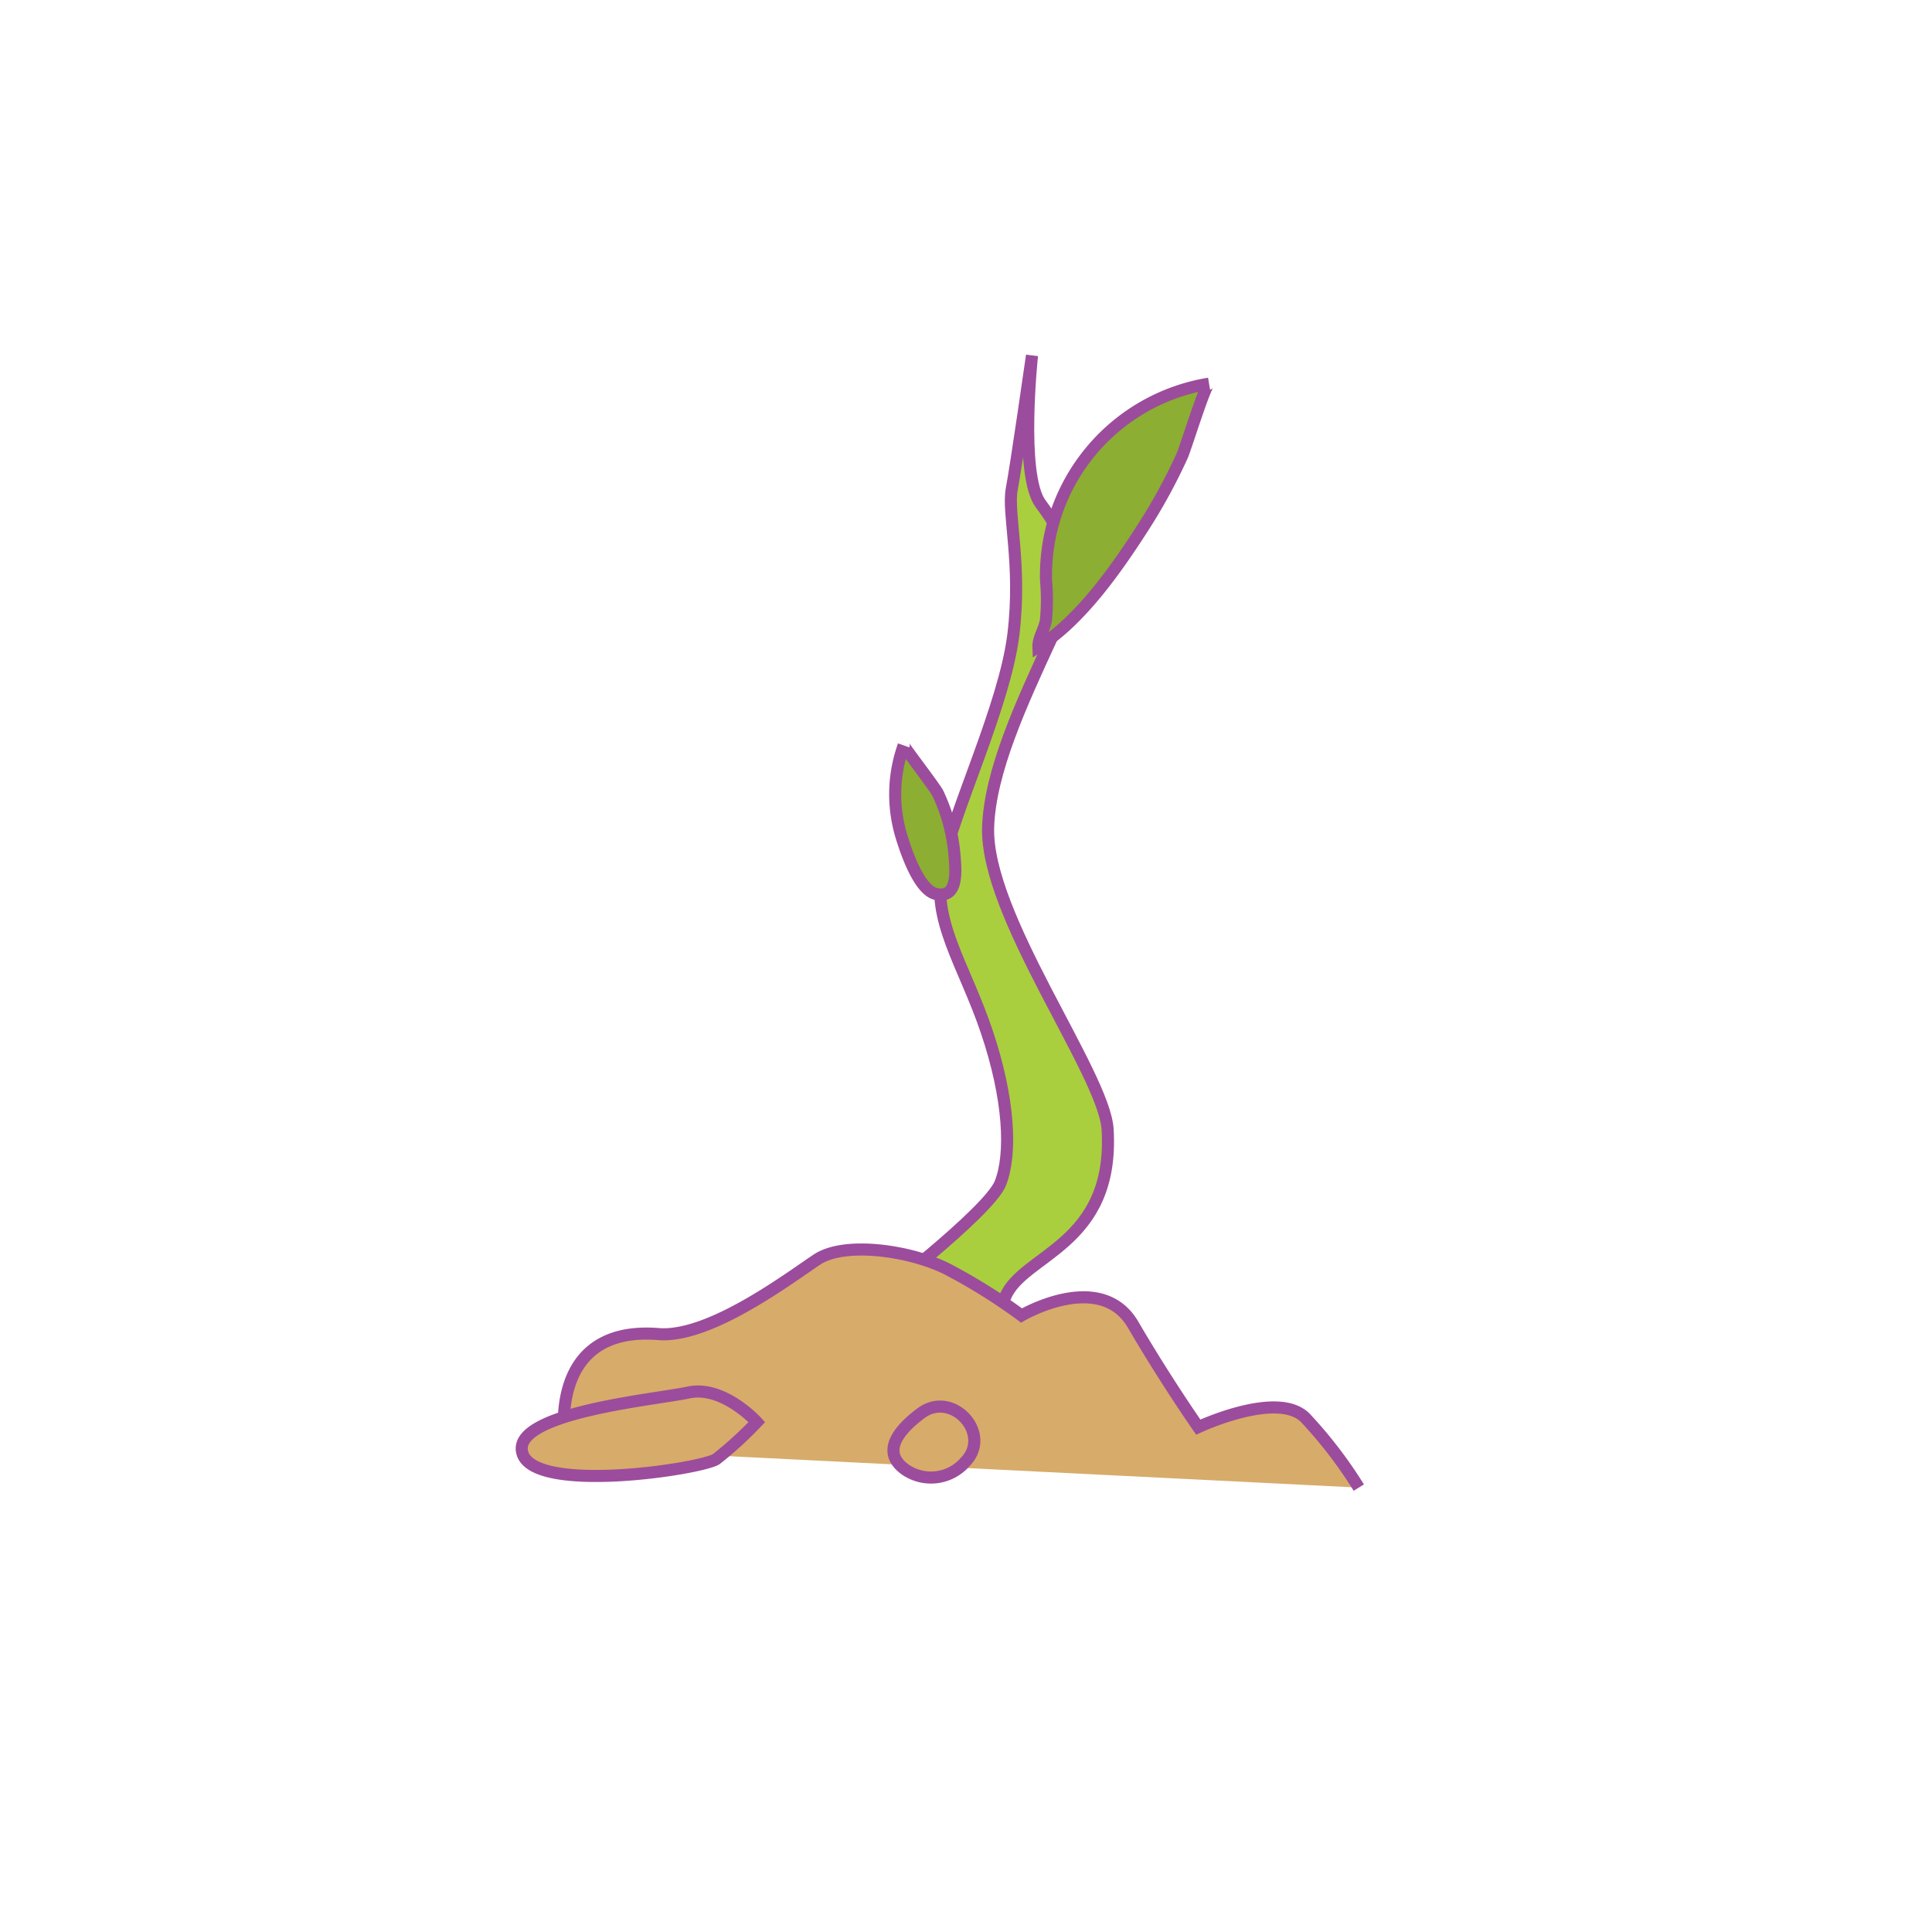 <svg id="word" xmlns="http://www.w3.org/2000/svg" viewBox="0 0 160 160"><defs><style>.cls-1{fill:#a9cf3e;}.cls-1,.cls-2,.cls-3{stroke:#9c4c9c;stroke-miterlimit:10;}.cls-2{fill:#d7ab6a;}.cls-3{fill:#8cae32;}</style></defs><path class="cls-1" d="M72,107.951s9.912-7.558,10.856-9.981S83.6,91,81.706,85.4s-4.6-9.124-3.663-13.676,5.168-13.342,5.881-19.178-.512-10.05-.135-12.034,1.678-11.072,1.678-11.072-1.061,9.867.7,12.262,3.652,5.239,1,10.967S81.984,63.918,81.833,68.5c-.24,7.3,9.618,20.41,9.895,25.031.578,9.632-7.015,10.324-8.475,13.87s-5.716,1.851-5.716,1.851L63.559,118.8S68.849,109.14,72,107.951Z"/><path class="cls-2" d="M46.845,119.922s-1.927-10.21,7.7-9.439c4.224.338,10.787-4.623,13.1-6.164s7.7-.771,10.788.77a47.212,47.212,0,0,1,6.164,3.853s6.55-3.853,9.246.77,5.394,8.476,5.394,8.476,6.55-3.082,8.861-.77a36.751,36.751,0,0,1,4.431,5.779"/><path class="cls-2" d="M79.943,121.063c2.254-2.323-1.075-5.963-3.67-4.028-1.8,1.338-3.384,3.2-1.269,4.691A3.759,3.759,0,0,0,79.943,121.063Z"/><path class="cls-2" d="M62.677,117.772s-2.772-3.063-5.653-2.451-14.835,1.7-13.747,5.064,14.842,1.267,16.049.447A31.007,31.007,0,0,0,62.677,117.772Z"/><path class="cls-3" d="M86.618,51.366a17.593,17.593,0,0,0,.01-3.3,16.089,16.089,0,0,1,13.5-16.292c-.317.052-1.942,5.345-2.225,5.968a46.565,46.565,0,0,1-3.223,5.911C92.472,47.087,89.5,51.362,86,53.562,85.973,52.833,86.488,52.159,86.618,51.366Z"/><path class="cls-3" d="M74.641,69.221a11.992,11.992,0,0,1,.2-7.49c-.029.082,2.6,3.488,2.829,3.968a14.848,14.848,0,0,1,1.382,5.187c.095,1.186.34,3.576-1.554,3.142C76.087,73.706,75,70.42,74.641,69.221Z"/></svg>